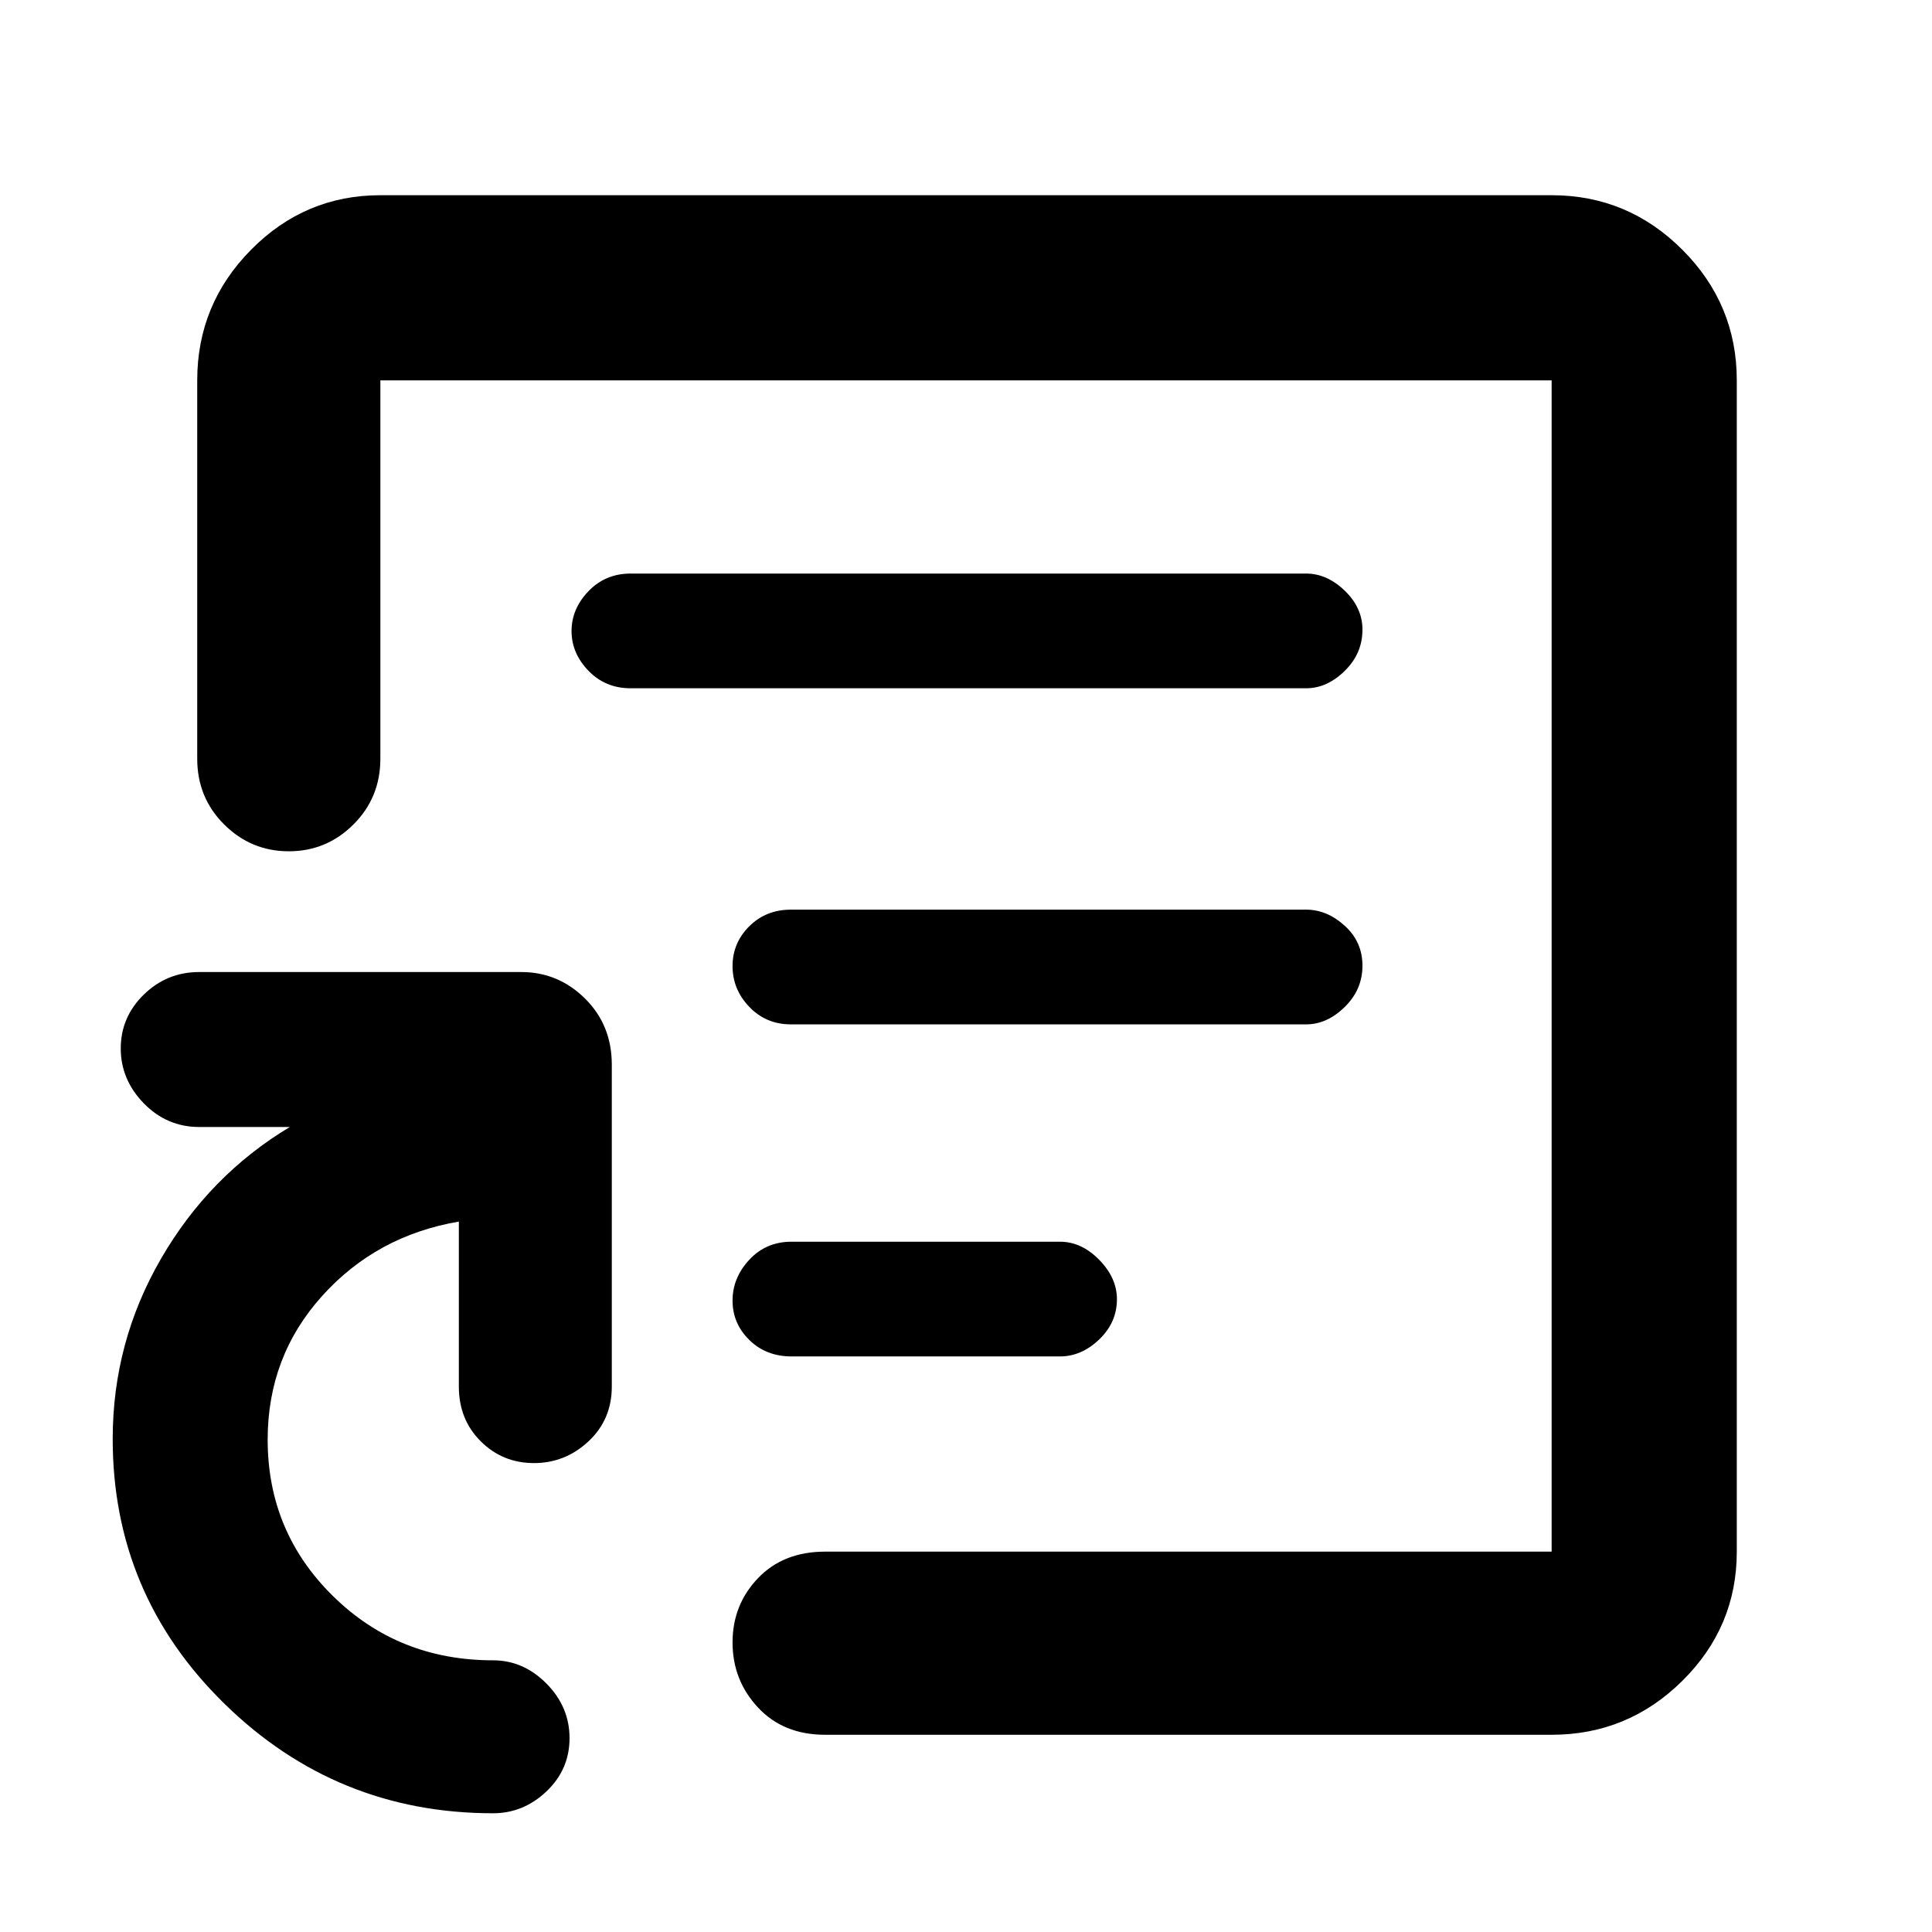<svg xmlns="http://www.w3.org/2000/svg" height="48" viewBox="0 -960 960 960" width="48"><path d="M480-480ZM771-98H410q-20.75 0-33.37-13.56Q364-125.12 364-143.86q0-18.74 12.63-31.94Q389.25-189 410-189h361v-582H189v188q0 19.35-13.38 32.67Q162.25-537 143.51-537q-18.74 0-32.13-13.33Q98-563.65 98-583v-188q0-37.86 26.78-64.93Q151.55-863 189-863h582q37.86 0 64.93 27.07Q863-808.86 863-771v582q0 37.45-27.07 64.22Q808.86-98 771-98ZM245-59q-77.84 0-133.42-54.37Q56-167.74 56-245q0-48.1 24-89.55Q104-376 144-400H99q-16.07 0-27.54-11.75Q60-423.51 60-439.05q0-15.55 11.46-26.75Q82.93-477 99-477h160q18.38 0 31.69 13.17Q304-450.65 304-431v160q0 16.35-11.57 27.18Q280.86-233 265.32-233q-15.55 0-26.44-10.82Q228-254.65 228-271v-82q-41 7-68 37.03-27 30.02-27 71.31 0 45.86 32.48 77.76Q197.95-135 245-135q15.1 0 26.55 11.57Q283-111.86 283-96.32q0 15.55-11.45 26.44Q260.1-59 245-59Zm148.3-227h133.4q10.68 0 19.49-8.44 8.81-8.44 8.81-20 0-10.56-8.81-19.56-8.81-9-19.49-9H393.3q-12.65 0-20.97 8.96-8.33 8.95-8.33 20.31t8.33 19.55q8.32 8.18 20.97 8.18Zm-.3-165h256q10.38 0 19.19-8.64t8.81-20.5q0-11.86-8.81-19.86T649-508H393q-12.35 0-20.67 8.25-8.33 8.26-8.33 19.82t8.33 20.25Q380.65-451 393-451Zm-79.67-167H649q10.38 0 19.19-8.64t8.81-20.5q0-10.86-8.81-19.36T649-675H313.33q-12.49 0-20.91 8.75-8.42 8.76-8.42 19.82t8.42 19.75q8.42 8.68 20.91 8.68Z"/></svg>